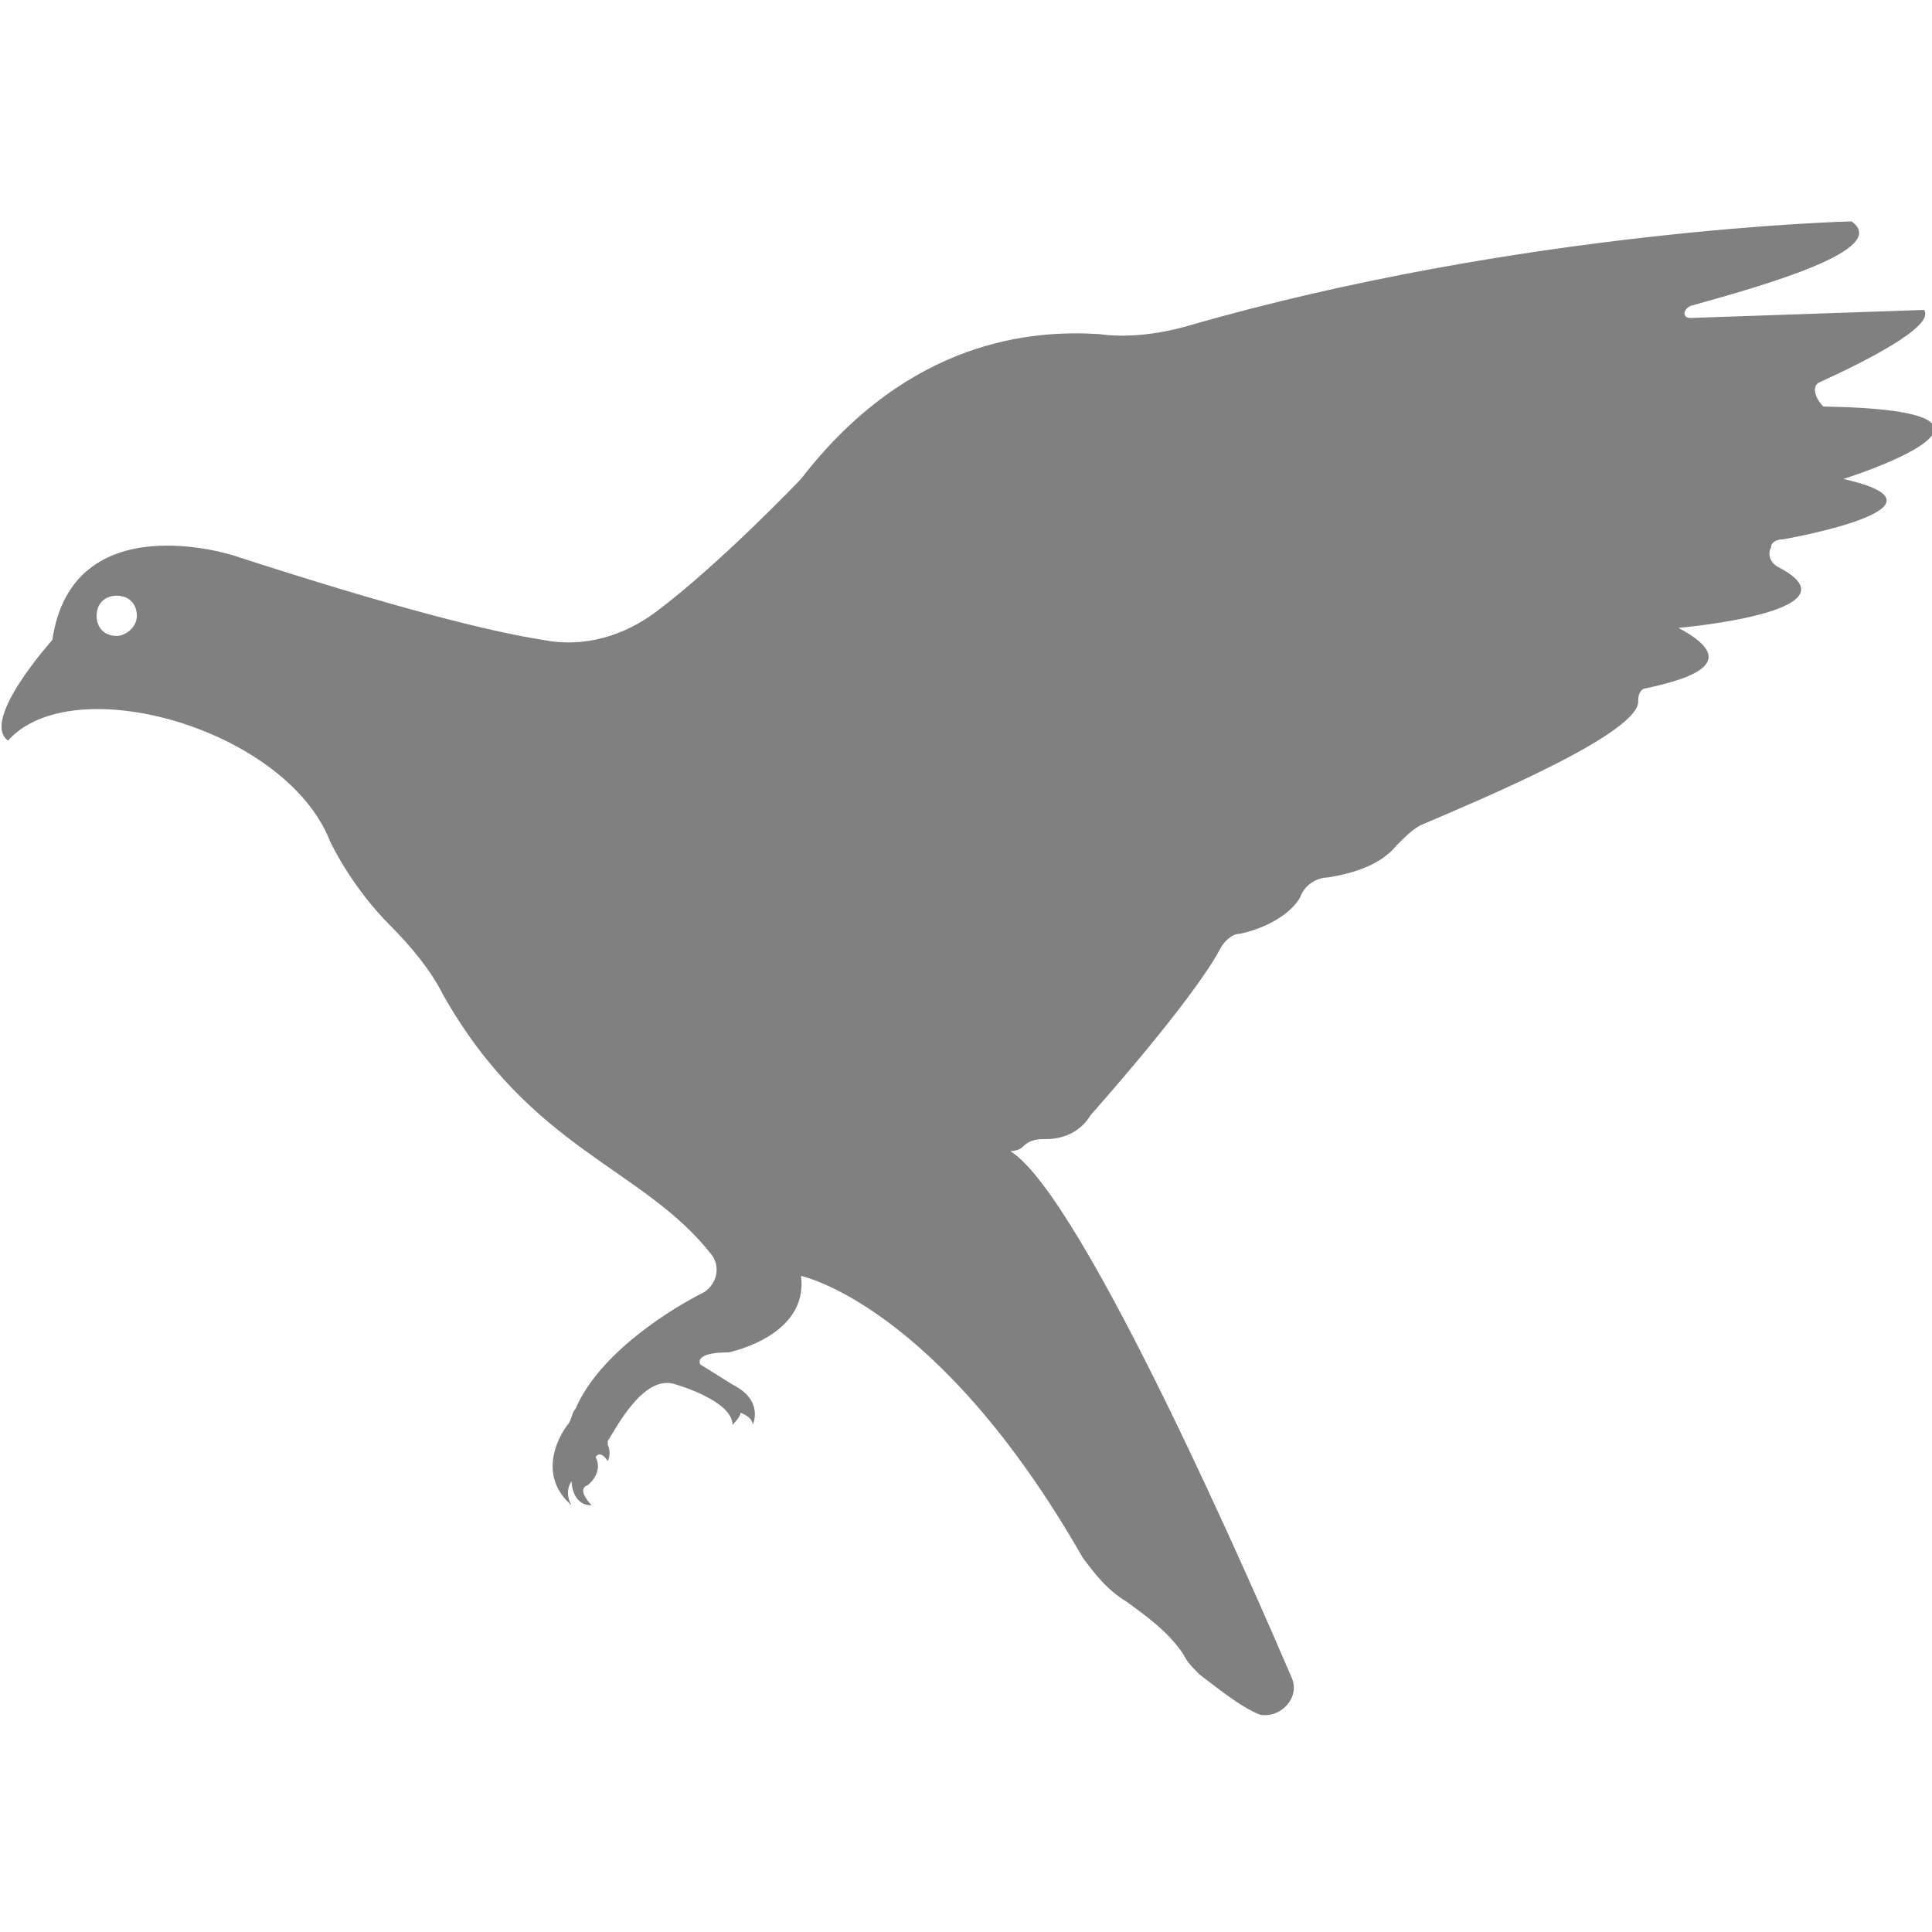 <?xml version="1.0" encoding="utf-8"?>
<!-- Generator: Adobe Illustrator 19.1.0, SVG Export Plug-In . SVG Version: 6.00 Build 0)  -->
<svg version="1.1" id="Layer_1" xmlns="http://www.w3.org/2000/svg" xmlns:xlink="http://www.w3.org/1999/xlink" x="0px" y="0px"
	 viewBox="0 0 48 48" style="enable-background:new 0 0 48 48;" xml:space="preserve">
<style type="text/css">
	.st0{fill:#808080;}
</style>
<path class="st0" d="M45.2,9.5c1.1-0.5,2.9-1.4,2.6-1.8L42,7.9c-0.2,0-0.2-0.2,0-0.3c1.8-0.5,5-1.4,4-2.1c0,0-8.2,0.2-16.5,2.6
	c-0.7,0.2-1.5,0.3-2.2,0.2c-1.6-0.1-4.7,0.1-7.4,3.6c0,0-2,2.1-3.6,3.3c-0.8,0.6-1.8,0.9-2.8,0.7c-1.3-0.2-3.7-0.8-7.7-2.1
	c0,0-4-1.3-4.5,2.1c0,0-1.8,2-1.1,2.5c1.6-1.8,6.9-0.3,8,2.5c0,0,0.5,1.1,1.5,2.1c0.5,0.5,1,1.1,1.3,1.7c2.2,3.9,5,4.3,6.7,6.5
	c0.2,0.3,0.1,0.7-0.2,0.9c-0.8,0.4-2.6,1.5-3.2,2.9c-0.1,0.1-0.1,0.3-0.2,0.4c-0.3,0.4-0.7,1.3,0.1,2c0,0-0.2-0.3,0-0.6
	c0,0,0,0.6,0.5,0.6c0,0-0.4-0.4-0.1-0.5c0,0,0.4-0.3,0.2-0.7c0,0,0.1-0.2,0.3,0.1c0,0,0.1-0.2,0-0.4c0,0,0-0.1,0-0.1
	c0.2-0.3,0.9-1.7,1.7-1.4c0,0,1.4,0.4,1.4,1c0,0,0.2-0.2,0.2-0.3c0,0,0.3,0.1,0.3,0.3c0,0,0.3-0.6-0.5-1l-0.8-0.5
	c0,0-0.2-0.3,0.7-0.3c0,0,2-0.4,1.8-1.9c0,0,3.4,0.7,7,7c0.3,0.4,0.6,0.8,1.1,1.1c0.4,0.3,1,0.7,1.4,1.3c0.1,0.2,0.2,0.3,0.4,0.5
	c0.4,0.3,1,0.8,1.5,1c0.5,0.1,1-0.4,0.8-0.9c-0.9-2.1-5.2-12-7-13.1c0,0,0.2,0,0.3-0.1c0.2-0.2,0.4-0.2,0.6-0.2
	c0.3,0,0.8-0.1,1.1-0.6c0,0,2.5-2.8,3.2-4.1c0.1-0.2,0.3-0.4,0.5-0.4c0.5-0.1,1.2-0.4,1.5-0.9c0.1-0.3,0.4-0.5,0.7-0.5
	c0.6-0.1,1.3-0.3,1.7-0.8c0.2-0.2,0.4-0.4,0.6-0.5c1.4-0.6,5.5-2.3,5.4-3.1c0-0.2,0.1-0.3,0.2-0.3c0.9-0.2,2.5-0.6,0.8-1.5
	c0,0,4.6-0.4,2.5-1.5c-0.2-0.1-0.3-0.3-0.2-0.5c0-0.1,0.1-0.2,0.3-0.2c0,0,4.6-0.8,1.5-1.5c0,0,5.4-1.7-0.5-1.8
	C45.1,9.9,45,9.6,45.2,9.5z M2.9,15.8c-0.3,0-0.5-0.2-0.5-0.5c0-0.3,0.2-0.5,0.5-0.5s0.5,0.2,0.5,0.5C3.4,15.6,3.1,15.8,2.9,15.8z"
	/>
</svg>
